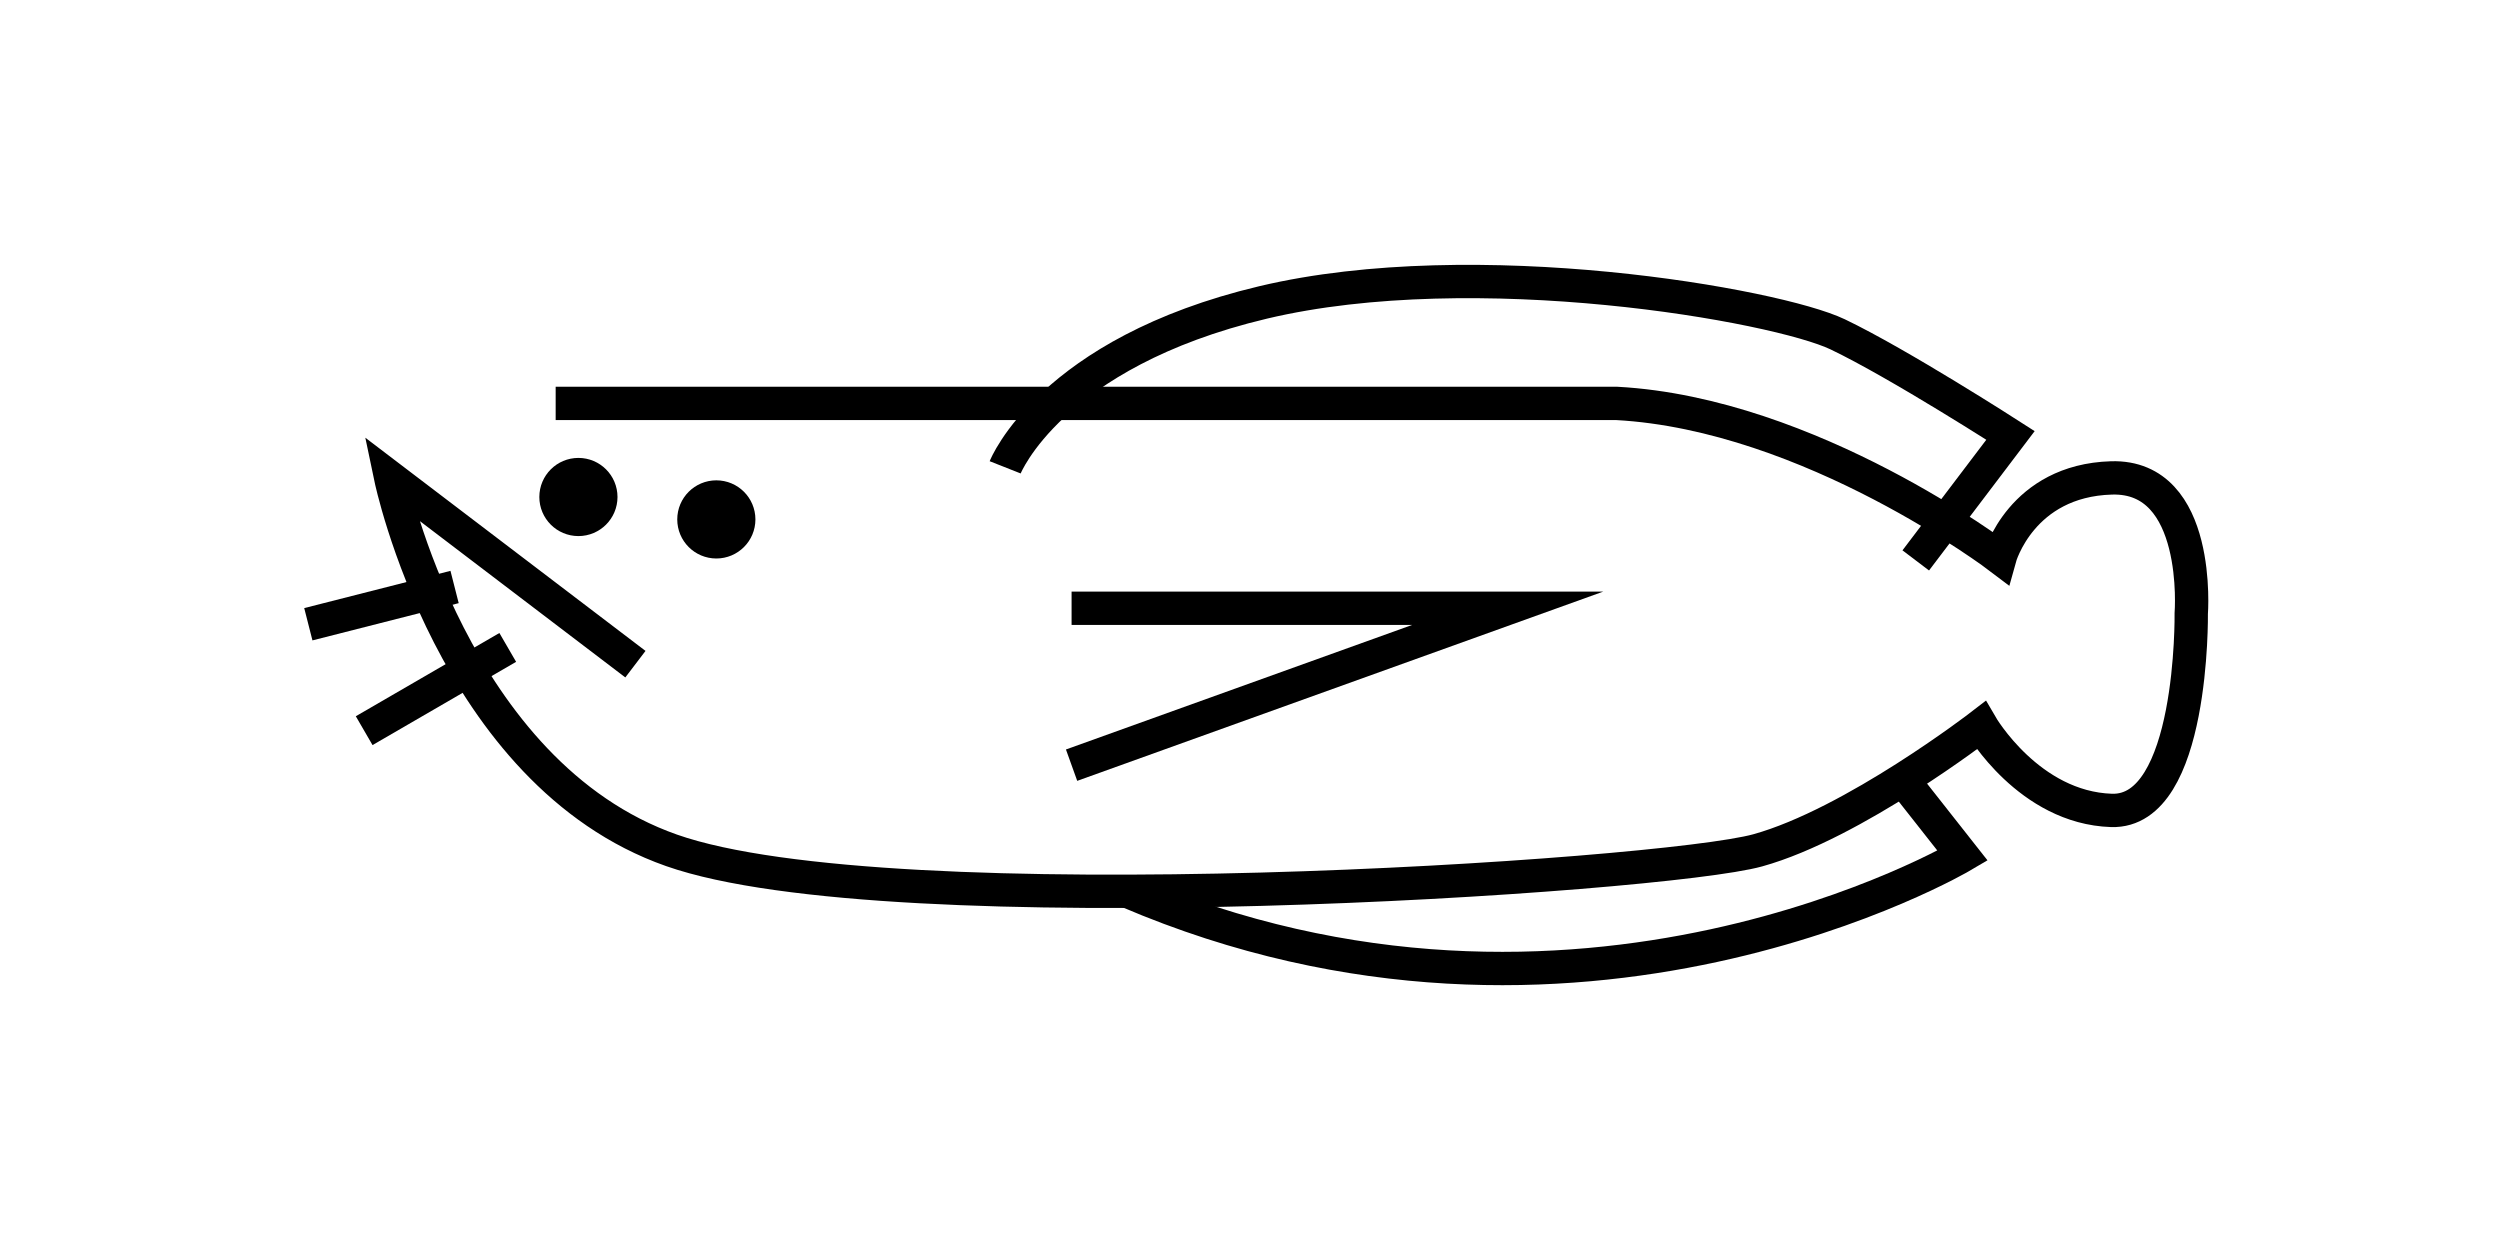 <?xml version="1.0" encoding="UTF-8"?><svg id="Layer_1" xmlns="http://www.w3.org/2000/svg" viewBox="0 0 300 150"><defs><style>.cls-1{fill:none;}.cls-1,.cls-2{stroke:#000;stroke-miterlimit:10;stroke-width:4px;}</style></defs><circle class="cls-2" cx="69.41" cy="59.64" r="2.69"/><circle class="cls-2" cx="85.96" cy="62.33" r="2.69"/><path class="cls-1" d="m76.25,79.7l-29.36-22.34s7.39,35.43,33.69,44.68c26.31,9.26,118.86,3.19,130.35,0,11.49-3.19,26.81-15,26.81-15,0,0,5.74,9.89,15.64,10.21,9.89.32,9.57-23.62,9.57-23.62,0,0,1.28-16.6-9.57-16.28s-13.4,9.57-13.4,9.57c0,0-22.66-17.23-45.96-18.51h-127.34"/><path class="cls-1" d="m120.62,56.08s5.42-13.72,30.96-19.79c25.53-6.06,61.6.32,68.94,3.83,7.34,3.51,20.74,12.13,20.74,12.13l-11.37,15"/><path class="cls-1" d="m228.32,93.55l7.19,9.13s-46.28,27.38-100.21,4.28"/><polyline class="cls-1" points="128.59 91.82 180.93 72.99 128.59 72.99"/><line class="cls-2" x1="54.55" y1="70.44" x2="37" y2="74.91"/><line class="cls-2" x1="60.93" y1="77.69" x2="43.7" y2="87.68"/></svg>